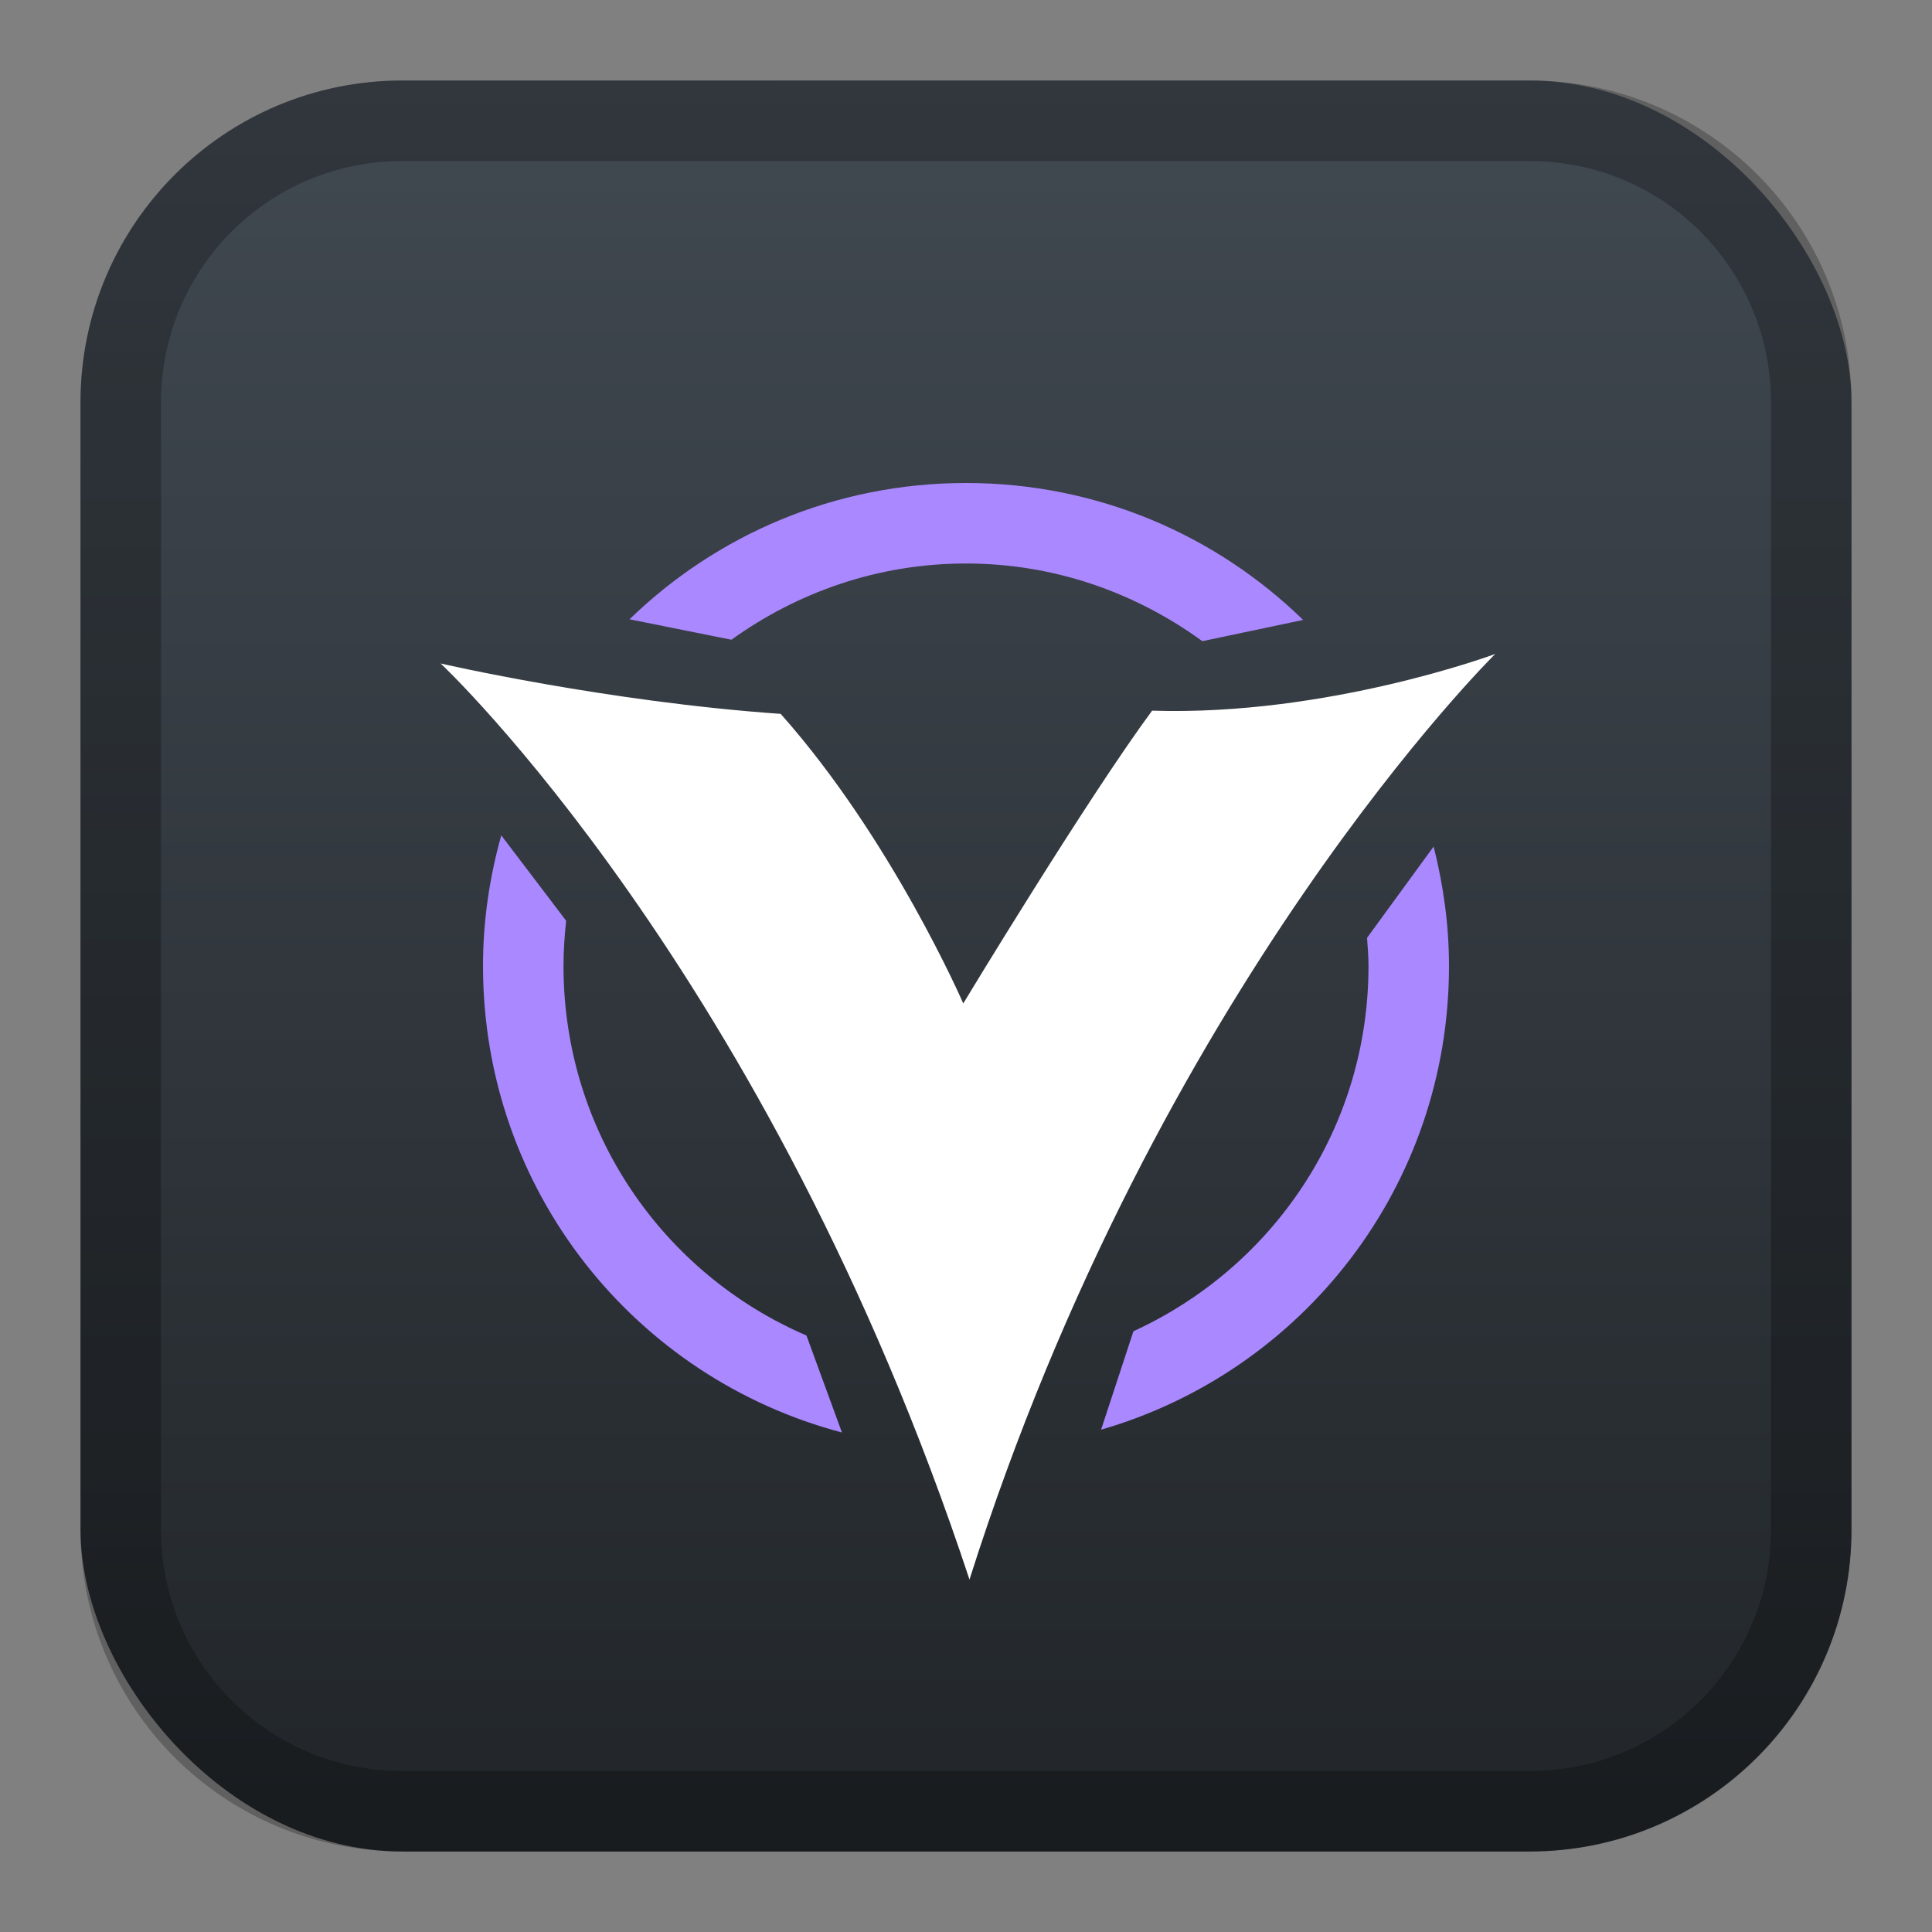 <?xml version="1.0" encoding="UTF-8" standalone="no"?>
<!-- Created with Inkscape (http://www.inkscape.org/) -->

<svg
   xmlns:dc="http://purl.org/dc/elements/1.1/"
   xmlns:cc="http://creativecommons.org/ns#"
   xmlns:rdf="http://www.w3.org/1999/02/22-rdf-syntax-ns#"
   xmlns:svg="http://www.w3.org/2000/svg"
   xmlns="http://www.w3.org/2000/svg"
   xmlns:xlink="http://www.w3.org/1999/xlink"
   xmlns:sodipodi="http://sodipodi.sourceforge.net/DTD/sodipodi-0.dtd"
   xmlns:inkscape="http://www.inkscape.org/namespaces/inkscape"
   width="24px"
   height="24px"
   viewBox="0 0 24 24"
   version="1.1"
   id="SVGRoot"
   inkscape:version="0.92.4 (5da689c313, 2019-01-14)"
   sodipodi:docname="vital.svg">
  <rect x="0" y="0" width="24" height="24" fill="#808080" stroke="none"/>
  <defs
     id="defs1125">
    <linearGradient
       inkscape:collect="always"
       xlink:href="#linearGradient1763"
       id="linearGradient1573-6"
       x1="12"
       y1="2"
       x2="12"
       y2="22"
       gradientUnits="userSpaceOnUse"
       gradientTransform="matrix(1.1,0,0,1.1,-74.2,-1.2)" />
    <linearGradient
       inkscape:collect="always"
       id="linearGradient1763">
      <stop
         style="stop-color:#414951;stop-opacity:1"
         offset="0"
         id="stop1759" />
      <stop
         style="stop-color:#212529;stop-opacity:1"
         offset="1"
         id="stop1761" />
    </linearGradient>
  </defs>
  <sodipodi:namedview
     id="base"
     pagecolor="#ffffff"
     bordercolor="#666666"
     borderopacity="1.0"
     inkscape:pageopacity="0.0"
     inkscape:pageshadow="2"
     inkscape:zoom="25.573695"
     inkscape:cx="9.6912442"
     inkscape:cy="11.882488"
     inkscape:document-units="px"
     inkscape:current-layer="layer1"
     showgrid="true"
     inkscape:window-width="1920"
     inkscape:window-height="1017"
     inkscape:window-x="-8"
     inkscape:window-y="-8"
     inkscape:window-maximized="1"
     inkscape:grid-bbox="true"
     inkscape:snap-global="false">
    <inkscape:grid
       type="xygrid"
       id="grid1723" />
  </sodipodi:namedview>
  <g
     inkscape:label="Layer 1"
     inkscape:groupmode="layer"
     id="layer1">
    <g
       id="g3761"
       transform="translate(73)">
      <rect
         ry="4"
         y="1"
         x="-72"
         height="22"
         width="22"
         id="rect1560-7"
         style="opacity:1;vector-effect:none;fill:url(#linearGradient1573-6);fill-opacity:1;fill-rule:evenodd;stroke:none;stroke-width:4.4;stroke-linecap:round;stroke-linejoin:round;stroke-miterlimit:4;stroke-dasharray:none;paint-order:stroke fill markers" />
      <path
         inkscape:connector-curvature="0"
         id="rect1558-6"
         d="m -68,1 c -2.216,0 -4,1.784 -4,4 V 19 c 0,2.216 1.784,4 4,4 h 14 c 2.216,0 4,-1.784 4,-4 V 5 c 0,-2.216 -1.784,-4 -4,-4 z m 0,1 h 14 c 1.662,0 3,1.338 3,3 V 19 c 0,1.662 -1.338,3 -3,3 h -14 c -1.662,0 -3,-1.338 -3,-3 V 5 c 0,-1.662 1.338,-3 3,-3 z"
         style="opacity:0.25;vector-effect:none;fill:#000000;fill-opacity:1;fill-rule:evenodd;stroke:none;stroke-width:4;stroke-linecap:round;stroke-linejoin:round;stroke-miterlimit:4;stroke-dasharray:none;paint-order:stroke fill markers" />
    </g>
    <path
       style="opacity:1;vector-effect:none;fill:#aa88ff;fill-opacity:1;fill-rule:evenodd;stroke:none;stroke-width:2;stroke-linecap:round;stroke-linejoin:round;stroke-miterlimit:4;stroke-dasharray:none;stroke-opacity:1;paint-order:stroke fill markers"
       d="M 12 6 C 10.37 6 8.899 6.646 7.82 7.693 L 9.086 7.947 C 9.907 7.357 10.907 7 12 7 C 13.103 7 14.111 7.365 14.936 7.965 L 16.188 7.701 C 15.108 6.649 13.634 6 12 6 z M 6.227 10.377 C 6.082 10.894 6 11.436 6 12 C 6 14.79 7.888 17.117 10.459 17.795 L 10.018 16.59 C 8.24 15.825 7 14.064 7 12 C 7 11.809 7.013 11.623 7.033 11.438 L 6.227 10.377 z M 17.809 10.516 L 16.982 11.65 C 16.99 11.767 17 11.882 17 12 C 17 14.024 15.802 15.749 14.08 16.537 L 13.678 17.76 C 16.179 17.037 18 14.74 18 12 C 18 11.486 17.929 10.991 17.809 10.516 z "
       id="rect821" />
    <path
       style="fill:#ffffff;stroke:none;stroke-width:1px;stroke-linecap:butt;stroke-linejoin:miter;stroke-opacity:1"
       d="m 12.044,19.62 c 2.335,-7.367 6.53,-11.496 6.53,-11.496 0,0 -2.081,0.774 -4.262,0.704 -0.815,1.104 -2.346,3.637 -2.346,3.637 0,0 -0.885,-2.041 -2.268,-3.597 C 7.528,8.716 5.474,8.242 5.474,8.242 c 0,0 4.067,3.808 6.569,11.379 z"
       id="path837"
       inkscape:connector-curvature="0"
       sodipodi:nodetypes="ccccccc" />
  </g>
</svg>
